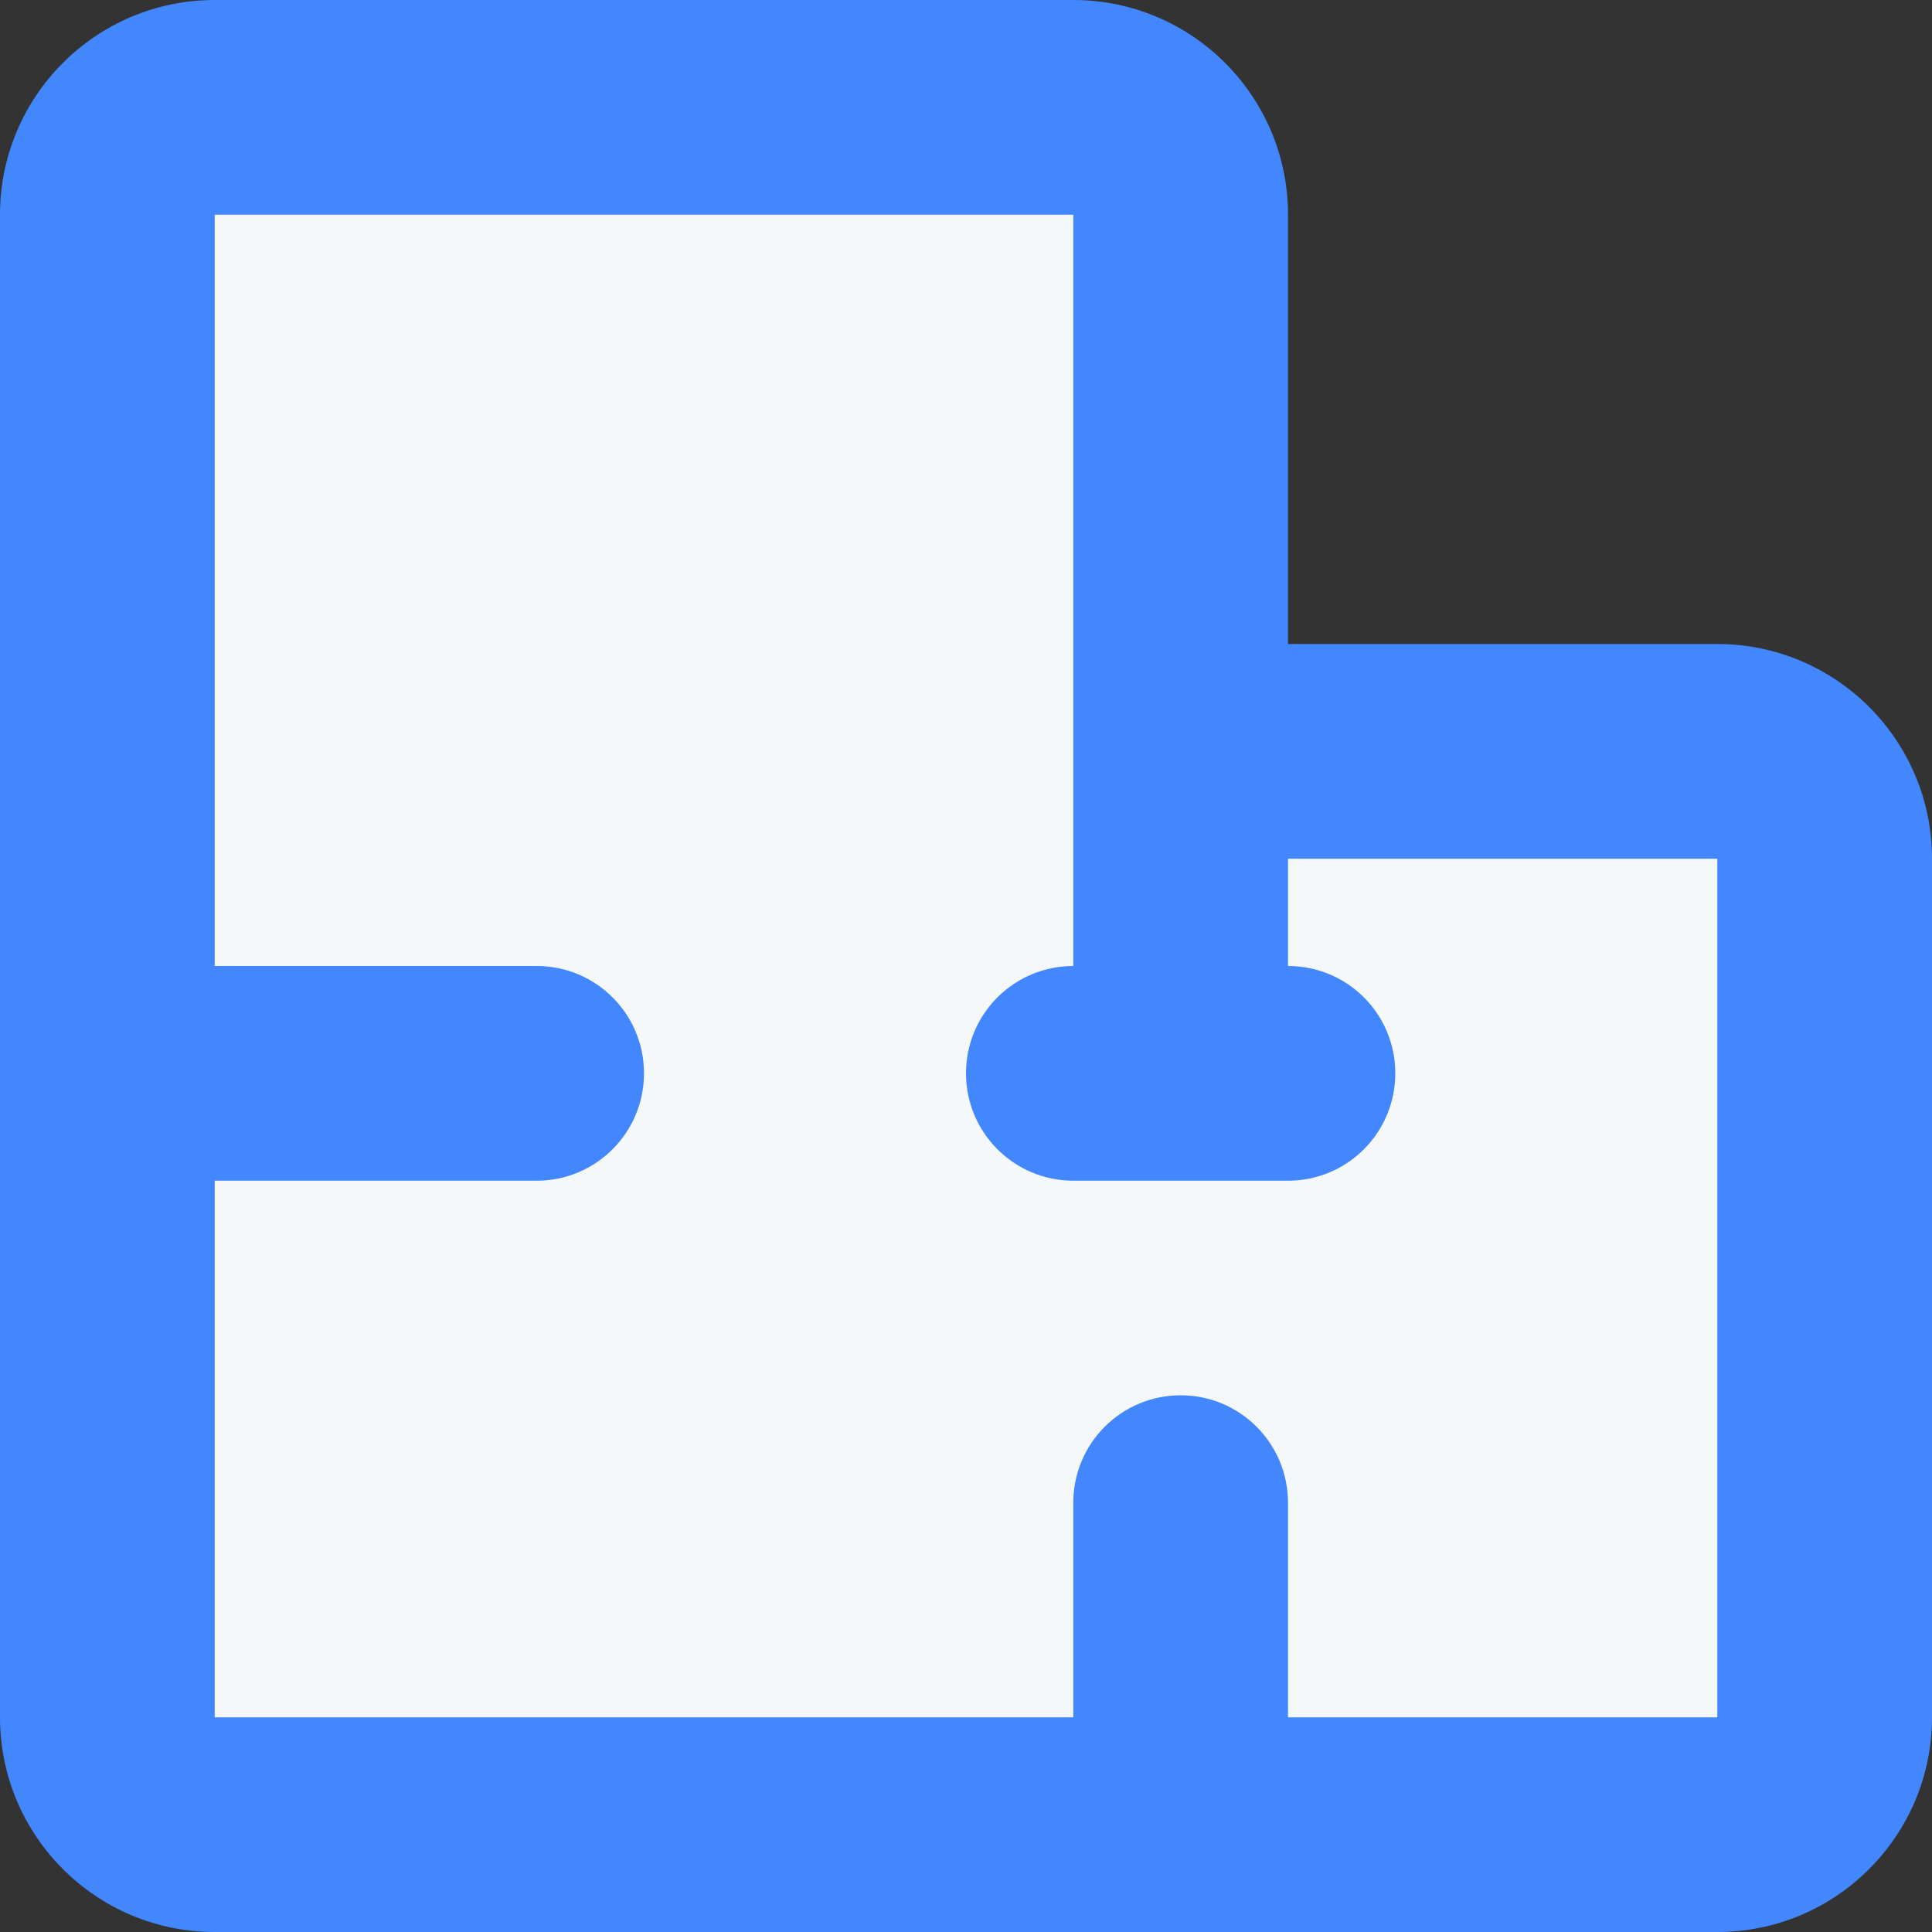 <?xml version="1.0" encoding="UTF-8"?>
<svg width="15px" height="15px" viewBox="0 0 15 15" version="1.1" xmlns="http://www.w3.org/2000/svg" xmlns:xlink="http://www.w3.org/1999/xlink">
    <rect x="0" y="0" width="15" height="15" fill="#333333" stroke="none"/>
    <!-- Generator: Sketch 52.2 (67145) - http://www.bohemiancoding.com/sketch -->
    <title></title>
    <desc>Created with Sketch.</desc>
    <g id="Page-1" stroke="none" stroke-width="1" fill="none" fill-rule="evenodd">
        <g id="工具栏/我的方案-copy-4" transform="translate(-513, -185)">
            <g id="分组-3" transform="translate(513, 185)">
                <rect id="矩形" fill="#F5F8F9" x="1" y="1" width="8" height="13"></rect>
                <rect id="矩形" fill="#F5F8F9" x="7" y="6" width="7" height="8"></rect>
                <path d="M13.333,13.333 L10,13.333 L10,11.667 C10,11.206 9.627,10.833 9.167,10.833 C8.706,10.833 8.333,11.206 8.333,11.667 L8.333,13.333 L1.667,13.333 L1.667,9.167 L4.167,9.167 C4.627,9.167 5,8.794 5,8.333 C5,7.872 4.627,7.5 4.167,7.5 L1.667,7.5 L1.667,1.667 L8.333,1.667 L8.333,7.5 C7.873,7.5 7.5,7.872 7.5,8.333 C7.5,8.794 7.873,9.167 8.333,9.167 L10,9.167 C10.461,9.167 10.833,8.794 10.833,8.333 C10.833,7.872 10.461,7.5 10,7.5 L10,6.667 L13.333,6.667 L13.333,13.333 Z M13.333,5 L10,5 L10,1.667 C10,0.747 9.253,0 8.333,0 L1.667,0 C0.747,0 0,0.747 0,1.667 L0,13.333 C0,14.253 0.747,15 1.667,15 L10,15 L13.333,15 C14.253,15 15,14.253 15,13.333 L15,6.667 C15,5.747 14.253,5 13.333,5 Z" id="Fill-1" fill="#4387FF"></path>
            </g>
        </g>
    </g>
</svg>